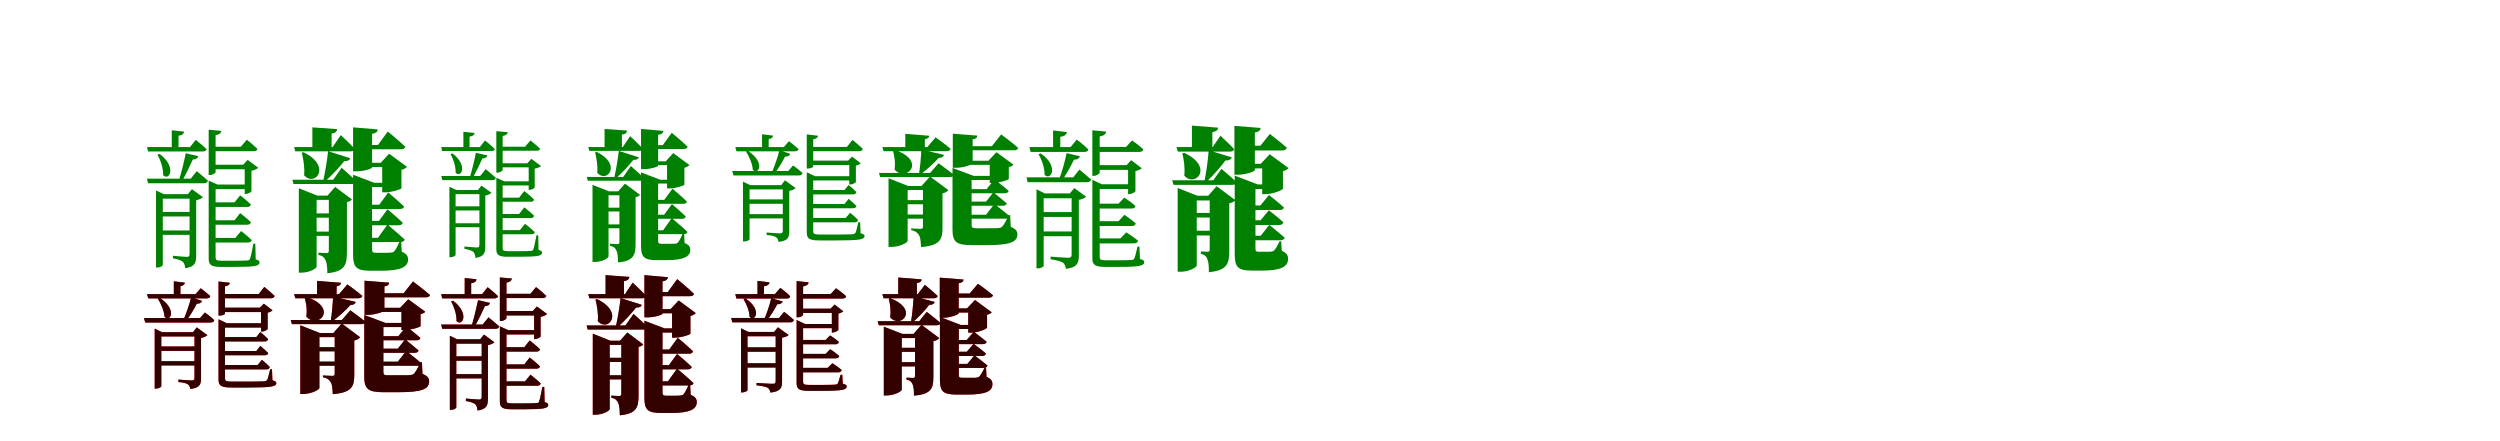 <?xml version="1.0" encoding="UTF-8"?>
<svg width="1700" height="300" xmlns="http://www.w3.org/2000/svg">
<rect width="100%" height="100%" fill="white"/>
<g fill="green" transform="translate(100 100) scale(0.1 -0.1)"><path d="M-0.0 0.0 7.0 -30.0H378.0C393.0 -30.0 402.0 -25.0 405.0 -15.0C376.0 14.0 331.0 49.0 331.0 49.0L292.0 0.0H0.0ZM-1.0 -215.0 7.0 -246.0H387.0C402.0 -246.0 411.0 -240.0 414.0 -229.0C385.0 -202.0 338.0 -164.0 338.0 -164.0L297.0 -215.0H-1.0ZM453.0 -120.0V-151.0H689.0V-120.0H453.0ZM445.0 -255.0V-286.0H686.0V-255.0H445.0ZM664.0 -120.0V-319.0H670.0C686.0 -319.0 709.0 -306.0 710.0 -300.0V-161.0C730.0 -157.0 749.0 -149.0 756.0 -141.0L684.0 -87.0L654.0 -120.0H664.0ZM168.0 114.0V-24.0H214.0V77.0C239.0 80.0 250.0 90.0 252.0 105.0L168.0 114.0ZM88.0 -441.0V-472.0H310.0V-441.0H88.0ZM88.0 -567.0V-597.0H310.0V-567.0H88.0ZM289.0 -320.0V-727.0C289.0 -741.0 284.0 -747.0 271.0 -747.0C254.0 -747.0 176.0 -739.0 176.0 -739.0V-757.0C209.0 -762.0 230.0 -770.0 242.0 -779.0C254.0 -789.0 258.0 -807.0 259.0 -824.0C328.0 -815.0 334.0 -783.0 334.0 -736.0V-362.0C354.0 -357.0 372.0 -349.0 380.0 -341.0L305.0 -286.0L278.0 -320.0H289.0ZM419.0 118.0V-190.0H429.0C446.0 -190.0 466.0 -177.0 466.0 -170.0V81.0C491.0 85.0 502.0 94.0 505.0 110.0L419.0 118.0ZM451.0 2.0V-28.0H724.0C739.0 -28.0 748.0 -24.0 751.0 -13.0C722.0 16.0 678.0 50.0 678.0 50.0L638.0 2.0H451.0ZM446.0 -376.0V-407.0H681.0C694.0 -407.0 704.0 -402.0 706.0 -391.0C679.0 -363.0 633.0 -328.0 633.0 -328.0L595.0 -376.0H446.0ZM446.0 -498.0V-528.0H681.0C694.0 -528.0 704.0 -523.0 706.0 -511.0C679.0 -484.0 633.0 -449.0 633.0 -449.0L595.0 -498.0H446.0ZM446.0 -618.0V-649.0H686.0C699.0 -649.0 709.0 -644.0 712.0 -633.0C685.0 -605.0 639.0 -571.0 639.0 -571.0L600.0 -618.0H446.0ZM419.0 -255.0V-759.0C419.0 -799.0 434.0 -815.0 501.0 -815.0H598.0C737.0 -815.0 765.0 -808.0 765.0 -784.0C765.0 -774.0 759.0 -770.0 739.0 -764.0L736.0 -657.0H723.0C715.0 -702.0 705.0 -750.0 699.0 -762.0C696.0 -768.0 692.0 -770.0 683.0 -771.0C671.0 -772.0 638.0 -773.0 596.0 -773.0H507.0C470.0 -773.0 466.0 -767.0 466.0 -748.0V-255.0H479.0L419.0 -228.0V-229.0V-255.0ZM61.0 -320.0V-819.0H70.0C90.0 -819.0 107.0 -808.0 107.0 -802.0V-351.0H312.0V-320.0H113.0L61.0 -295.0V-320.0ZM85.0 -46.0 71.0 -52.0C91.0 -87.0 112.0 -147.0 109.0 -191.0C151.0 -234.0 205.0 -137.0 85.0 -46.0ZM263.0 -42.0C252.0 -99.0 232.0 -179.0 215.0 -232.0H237.0C264.0 -186.0 292.0 -128.0 311.0 -85.0C333.0 -84.0 346.0 -75.0 348.0 -62.0L263.0 -42.0Z"/></g>
<g fill="green" transform="translate(200 100) scale(0.1 -0.1)"><path d="M0.0 0.0 8.0 -29.0H385.0C400.0 -29.0 410.0 -24.0 413.0 -13.0C379.0 25.0 317.0 81.0 317.0 81.0L262.0 0.0H0.0ZM-12.0 -222.0 -4.0 -251.0H397.0C411.0 -251.0 422.0 -246.0 425.0 -234.0C388.0 -197.0 323.0 -141.0 323.0 -141.0L266.0 -222.0H-12.0ZM449.0 -107.0V-136.0H652.0V-107.0H449.0ZM441.0 -243.0V-272.0H649.0V-243.0H441.0ZM599.0 -107.0V-308.0H622.0C663.0 -308.0 729.0 -287.0 730.0 -280.0V-155.0C749.0 -150.0 761.0 -142.0 768.0 -135.0L646.0 -45.0L589.0 -107.0H599.0ZM124.0 134.0V-21.0H255.0V91.0C284.0 97.0 291.0 107.0 293.0 122.0L124.0 134.0ZM79.0 -451.0V-480.0H302.0V-451.0H79.0ZM79.0 -575.0V-604.0H302.0V-575.0H79.0ZM236.0 -330.0V-704.0C236.0 -715.0 233.0 -721.0 222.0 -721.0C208.0 -721.0 165.0 -718.0 165.0 -718.0V-733.0C194.0 -740.0 206.0 -751.0 214.0 -770.0C223.0 -788.0 225.0 -818.0 226.0 -858.0C344.0 -846.0 359.0 -802.0 359.0 -717.0V-374.0C376.0 -371.0 388.0 -364.0 393.0 -356.0L279.0 -271.0L227.0 -330.0H236.0ZM401.0 134.0V-165.0H423.0C475.0 -165.0 530.0 -147.0 530.0 -139.0V90.0C560.0 95.0 567.0 106.0 569.0 120.0L401.0 134.0ZM453.0 14.0V-15.0H728.0C743.0 -15.0 754.0 -10.0 756.0 2.0C712.0 44.0 637.0 106.0 637.0 106.0L570.0 14.0H453.0ZM491.0 -392.0V-421.0H720.0C735.0 -421.0 745.0 -416.0 748.0 -405.0C709.0 -366.0 640.0 -309.0 640.0 -309.0L579.0 -392.0H491.0ZM489.0 -502.0V-532.0H711.0C725.0 -532.0 736.0 -526.0 739.0 -515.0C700.0 -477.0 635.0 -423.0 635.0 -423.0L577.0 -502.0H489.0ZM487.0 -617.0V-646.0H722.0C738.0 -646.0 749.0 -641.0 752.0 -629.0C709.0 -589.0 635.0 -527.0 635.0 -527.0L570.0 -617.0H487.0ZM401.0 -243.0V-731.0C401.0 -816.0 421.0 -841.0 519.0 -841.0H593.0C728.0 -841.0 775.0 -814.0 775.0 -764.0C775.0 -741.0 765.0 -726.0 732.0 -712.0L728.0 -640.0H718.0C705.0 -672.0 689.0 -701.0 679.0 -711.0C673.0 -716.0 662.0 -718.0 653.0 -718.0C643.0 -719.0 625.0 -719.0 608.0 -719.0H557.0C536.0 -719.0 530.0 -714.0 530.0 -697.0V-243.0H545.0L401.0 -188.0V-190.0V-243.0ZM32.0 -330.0V-854.0H51.0C103.0 -854.0 153.0 -826.0 153.0 -813.0V-359.0H292.0V-330.0H157.0L32.0 -280.0V-330.0ZM63.0 -35.0 52.0 -39.0C63.0 -81.0 73.0 -141.0 68.0 -192.0C141.0 -275.0 261.0 -130.0 63.0 -35.0ZM231.0 -28.0C225.0 -88.0 210.0 -176.0 197.0 -233.0H211.0C259.0 -191.0 310.0 -134.0 342.0 -95.0C365.0 -97.0 378.0 -88.0 382.0 -76.0L231.0 -28.0Z"/></g>
<g fill="green" transform="translate(300 100) scale(0.1 -0.1)"><path d="M0.0 0.0 6.0 -27.0H341.0C354.0 -27.0 362.0 -23.0 365.0 -14.0C339.0 13.0 298.0 45.0 298.0 45.0L263.0 0.0H0.0ZM1.0 -197.0 8.0 -225.0H348.0C361.0 -225.0 369.0 -220.0 372.0 -210.0C346.0 -185.0 303.0 -150.0 303.0 -150.0L265.0 -197.0H1.0ZM407.0 -110.0V-138.0H617.0V-110.0H407.0ZM399.0 -233.0V-261.0H615.0V-233.0H399.0ZM595.0 -110.0V-291.0H600.0C615.0 -291.0 635.0 -280.0 636.0 -274.0V-147.0C655.0 -143.0 672.0 -136.0 679.0 -129.0L613.0 -80.0L586.0 -110.0H595.0ZM151.0 104.0V-22.0H193.0V71.0C216.0 74.0 226.0 83.0 227.0 96.0L151.0 104.0ZM81.0 -403.0V-431.0H278.0V-403.0H81.0ZM81.0 -518.0V-545.0H278.0V-518.0H81.0ZM260.0 -292.0V-665.0C260.0 -677.0 255.0 -683.0 244.0 -683.0C228.0 -683.0 158.0 -676.0 158.0 -676.0V-692.0C188.0 -697.0 207.0 -704.0 218.0 -712.0C228.0 -721.0 232.0 -738.0 233.0 -754.0C295.0 -745.0 300.0 -716.0 300.0 -673.0V-330.0C318.0 -326.0 335.0 -319.0 342.0 -311.0L274.0 -262.0L250.0 -292.0H260.0ZM375.0 108.0V-174.0H384.0C400.0 -174.0 418.0 -162.0 418.0 -155.0V75.0C440.0 79.0 451.0 87.0 453.0 101.0L375.0 108.0ZM405.0 2.0V-25.0H648.0C662.0 -25.0 670.0 -22.0 673.0 -12.0C646.0 15.0 607.0 45.0 607.0 45.0L570.0 2.0H405.0ZM400.0 -344.0V-372.0H610.0C621.0 -372.0 630.0 -367.0 632.0 -357.0C608.0 -332.0 565.0 -299.0 565.0 -299.0L530.0 -344.0H400.0ZM400.0 -455.0V-483.0H609.0C621.0 -483.0 630.0 -478.0 632.0 -467.0C607.0 -442.0 565.0 -410.0 565.0 -410.0L530.0 -455.0H400.0ZM400.0 -565.0V-593.0H613.0C625.0 -593.0 634.0 -589.0 637.0 -579.0C612.0 -553.0 570.0 -522.0 570.0 -522.0L535.0 -565.0H400.0ZM375.0 -233.0V-695.0C375.0 -731.0 389.0 -746.0 449.0 -746.0H536.0C660.0 -746.0 686.0 -739.0 686.0 -718.0C686.0 -708.0 680.0 -705.0 662.0 -699.0L660.0 -600.0H648.0C640.0 -642.0 631.0 -686.0 626.0 -698.0C623.0 -703.0 620.0 -705.0 612.0 -706.0C601.0 -707.0 571.0 -708.0 534.0 -708.0H455.0C421.0 -708.0 418.0 -702.0 418.0 -685.0V-233.0H430.0L375.0 -209.0V-210.0V-233.0ZM56.0 -292.0V-749.0H64.0C82.0 -749.0 98.0 -739.0 98.0 -733.0V-320.0H280.0V-292.0H103.0L56.0 -270.0V-292.0ZM77.0 -43.0 64.0 -48.0C82.0 -80.0 101.0 -135.0 98.0 -174.0C136.0 -214.0 185.0 -126.0 77.0 -43.0ZM236.0 -39.0C226.0 -91.0 208.0 -164.0 193.0 -213.0H213.0C237.0 -170.0 263.0 -117.0 280.0 -78.0C300.0 -77.0 312.0 -69.0 314.0 -57.0L236.0 -39.0Z"/></g>
<g fill="green" transform="translate(400 100) scale(0.1 -0.1)"><path d="M0.0 0.0 7.0 -26.0H346.0C360.0 -26.0 369.0 -22.0 372.0 -12.0C341.0 23.0 285.0 74.0 285.0 74.0L235.0 0.0H0.0ZM-10.0 -203.0 -3.0 -229.0H357.0C369.0 -229.0 379.0 -225.0 382.0 -214.0C349.0 -180.0 290.0 -129.0 290.0 -129.0L238.0 -203.0H-10.0ZM402.0 -97.0V-123.0H583.0V-97.0H402.0ZM394.0 -222.0V-248.0H580.0V-222.0H394.0ZM536.0 -97.0V-281.0H556.0C593.0 -281.0 653.0 -262.0 654.0 -256.0V-141.0C671.0 -136.0 682.0 -129.0 689.0 -123.0L578.0 -41.0L527.0 -97.0H536.0ZM111.0 123.0V-19.0H229.0V84.0C256.0 89.0 262.0 98.0 264.0 112.0L111.0 123.0ZM70.0 -412.0V-438.0H272.0V-412.0H70.0ZM70.0 -526.0V-552.0H272.0V-526.0H70.0ZM212.0 -301.0V-645.0C212.0 -655.0 209.0 -660.0 199.0 -660.0C187.0 -660.0 148.0 -657.0 148.0 -657.0V-671.0C174.0 -677.0 185.0 -687.0 192.0 -705.0C200.0 -721.0 202.0 -748.0 203.0 -785.0C309.0 -774.0 322.0 -734.0 322.0 -657.0V-341.0C337.0 -338.0 348.0 -332.0 352.0 -325.0L250.0 -249.0L204.0 -301.0H212.0ZM359.0 123.0V-150.0H379.0C426.0 -150.0 475.0 -134.0 475.0 -127.0V83.0C502.0 87.0 509.0 97.0 511.0 110.0L359.0 123.0ZM405.0 13.0V-13.0H650.0C664.0 -13.0 674.0 -8.0 676.0 2.0C636.0 41.0 568.0 97.0 568.0 97.0L507.0 13.0H405.0ZM443.0 -359.0V-386.0H646.0C660.0 -386.0 669.0 -381.0 671.0 -371.0C636.0 -336.0 573.0 -283.0 573.0 -283.0L517.0 -359.0H443.0ZM441.0 -460.0V-488.0H638.0C651.0 -488.0 661.0 -482.0 663.0 -472.0C628.0 -437.0 569.0 -388.0 569.0 -388.0L516.0 -460.0H441.0ZM439.0 -566.0V-592.0H648.0C662.0 -592.0 672.0 -588.0 675.0 -577.0C636.0 -540.0 568.0 -483.0 568.0 -483.0L509.0 -566.0H439.0ZM359.0 -222.0V-669.0C359.0 -746.0 377.0 -769.0 465.0 -769.0H531.0C652.0 -769.0 694.0 -744.0 694.0 -699.0C694.0 -678.0 685.0 -665.0 655.0 -652.0L652.0 -587.0H643.0C631.0 -616.0 617.0 -642.0 608.0 -651.0C602.0 -656.0 593.0 -658.0 585.0 -657.0C576.0 -658.0 560.0 -658.0 544.0 -658.0H500.0C481.0 -658.0 475.0 -654.0 475.0 -638.0V-222.0H489.0L359.0 -172.0V-174.0V-222.0ZM29.0 -301.0V-781.0H46.0C93.0 -781.0 138.0 -756.0 138.0 -744.0V-328.0H262.0V-301.0H141.0L29.0 -257.0V-301.0ZM56.0 -32.0 47.0 -36.0C56.0 -74.0 66.0 -129.0 61.0 -175.0C127.0 -250.0 234.0 -119.0 56.0 -32.0ZM208.0 -26.0C202.0 -81.0 188.0 -161.0 176.0 -213.0H188.0C232.0 -175.0 278.0 -123.0 307.0 -87.0C328.0 -89.0 340.0 -81.0 344.0 -70.0L208.0 -26.0Z"/></g>
<g fill="green" transform="translate(500 100) scale(0.1 -0.1)"><path d="M0.0 0.0 8.0 -29.0H405.0C419.0 -29.0 428.0 -24.0 430.0 -13.0C404.0 10.0 365.0 40.0 365.0 40.0L330.0 0.0H0.0ZM-21.0 -163.0 -12.0 -193.0H433.0C446.0 -193.0 455.0 -188.0 457.0 -177.0C433.0 -153.0 393.0 -125.0 393.0 -125.0L360.0 -163.0H-21.0ZM509.0 -92.0V-122.0H799.0V-92.0H509.0ZM509.0 -198.0V-227.0H799.0V-198.0H509.0ZM775.0 -92.0V-255.0H781.0C796.0 -255.0 819.0 -243.0 820.0 -237.0V-126.0C834.0 -124.0 848.0 -116.0 853.0 -110.0L794.0 -65.0L767.0 -92.0H775.0ZM182.0 87.0V-13.0H227.0V54.0C246.0 58.0 256.0 65.0 257.0 78.0L182.0 87.0ZM75.0 -356.0V-386.0H346.0V-356.0H75.0ZM75.0 -456.0V-485.0H346.0V-456.0H75.0ZM323.0 -259.0V-569.0C323.0 -582.0 318.0 -587.0 303.0 -587.0C286.0 -587.0 213.0 -581.0 213.0 -581.0V-598.0C246.0 -600.0 266.0 -606.0 277.0 -613.0C288.0 -620.0 292.0 -633.0 294.0 -645.0C359.0 -638.0 367.0 -613.0 367.0 -573.0V-298.0C385.0 -295.0 404.0 -286.0 410.0 -279.0L338.0 -226.0L312.0 -259.0H323.0ZM486.0 86.0V-146.0H496.0C510.0 -146.0 530.0 -138.0 530.0 -133.0V53.0C551.0 56.0 561.0 64.0 563.0 77.0L486.0 86.0ZM508.0 1.0V-28.0H842.0C856.0 -28.0 865.0 -23.0 867.0 -12.0C840.0 14.0 797.0 49.0 797.0 49.0L759.0 1.0H508.0ZM510.0 -292.0V-322.0H799.0C812.0 -322.0 821.0 -317.0 823.0 -306.0C802.0 -283.0 770.0 -258.0 770.0 -258.0L743.0 -292.0H510.0ZM510.0 -387.0V-416.0H800.0C813.0 -416.0 822.0 -411.0 824.0 -401.0C803.0 -379.0 770.0 -352.0 770.0 -352.0L743.0 -387.0H510.0ZM510.0 -482.0V-512.0H811.0C825.0 -512.0 832.0 -507.0 835.0 -496.0C814.0 -473.0 781.0 -447.0 781.0 -447.0L751.0 -482.0H510.0ZM486.0 -198.0V-579.0C486.0 -621.0 500.0 -635.0 573.0 -635.0H690.0C849.0 -635.0 879.0 -628.0 879.0 -605.0C879.0 -596.0 871.0 -591.0 852.0 -586.0L849.0 -511.0H837.0C829.0 -544.0 822.0 -576.0 816.0 -585.0C811.0 -590.0 806.0 -592.0 797.0 -593.0C781.0 -594.0 741.0 -595.0 690.0 -595.0H578.0C534.0 -595.0 530.0 -589.0 530.0 -571.0V-198.0H542.0L486.0 -171.0V-173.0V-198.0ZM52.0 -259.0V-642.0H60.0C80.0 -642.0 97.0 -632.0 97.0 -627.0V-288.0H349.0V-259.0H102.0L52.0 -235.0V-259.0ZM86.0 -26.0 73.0 -31.0C94.0 -63.0 117.0 -115.0 119.0 -155.0C160.0 -193.0 206.0 -104.0 86.0 -26.0ZM300.0 -22.0C288.0 -71.0 265.0 -136.0 246.0 -179.0H268.0C296.0 -142.0 321.0 -99.0 338.0 -65.0C358.0 -66.0 370.0 -58.0 374.0 -46.0L300.0 -22.0Z"/></g>
<g fill="green" transform="translate(600 100) scale(0.1 -0.1)"><path d="M0.0 0.0 8.0 -28.0H437.0C452.0 -28.0 461.0 -23.0 464.0 -12.0C426.0 21.0 362.0 66.0 362.0 66.0L306.0 0.0H0.0ZM-23.0 -176.0 -15.0 -204.0H459.0C472.0 -204.0 483.0 -199.0 485.0 -188.0C445.0 -155.0 382.0 -110.0 382.0 -110.0L325.0 -176.0H-23.0ZM538.0 -93.0V-121.0H789.0V-93.0H538.0ZM538.0 -196.0V-224.0H789.0V-196.0H538.0ZM730.0 -93.0V-244.0H753.0C793.0 -244.0 859.0 -224.0 860.0 -217.0V-136.0C877.0 -132.0 887.0 -126.0 892.0 -120.0L776.0 -35.0L721.0 -93.0H730.0ZM156.0 90.0V-17.0H289.0V53.0C311.0 57.0 317.0 65.0 319.0 77.0L156.0 90.0ZM119.0 -361.0V-389.0H332.0V-361.0H119.0ZM119.0 -459.0V-487.0H332.0V-459.0H119.0ZM276.0 -265.0V-540.0C276.0 -550.0 273.0 -556.0 262.0 -556.0C244.0 -556.0 196.0 -553.0 196.0 -553.0V-565.0C230.0 -572.0 241.0 -585.0 250.0 -601.0C260.0 -618.0 261.0 -644.0 263.0 -680.0C391.0 -670.0 409.0 -629.0 409.0 -551.0V-315.0C430.0 -311.0 443.0 -301.0 449.0 -293.0L324.0 -200.0L266.0 -265.0H276.0ZM479.0 91.0V-141.0H500.0C552.0 -141.0 614.0 -119.0 614.0 -110.0V53.0C639.0 55.0 645.0 66.0 646.0 78.0L479.0 91.0ZM537.0 6.0V-22.0H896.0C911.0 -22.0 921.0 -17.0 924.0 -6.0C880.0 33.0 808.0 86.0 808.0 86.0L745.0 6.0H537.0ZM539.0 -286.0V-314.0H833.0C846.0 -314.0 856.0 -309.0 859.0 -298.0C822.0 -265.0 762.0 -220.0 762.0 -220.0L709.0 -286.0H539.0ZM539.0 -371.0V-399.0H820.0C834.0 -399.0 844.0 -394.0 846.0 -383.0C811.0 -352.0 755.0 -308.0 755.0 -308.0L705.0 -371.0H539.0ZM539.0 -460.0V-487.0H839.0C853.0 -487.0 864.0 -482.0 867.0 -471.0C827.0 -437.0 762.0 -387.0 762.0 -387.0L705.0 -460.0H539.0ZM477.0 -196.0V-560.0C477.0 -645.0 502.0 -667.0 610.0 -667.0H706.0C869.0 -667.0 918.0 -646.0 918.0 -594.0C918.0 -571.0 908.0 -557.0 873.0 -542.0L869.0 -463.0H859.0C843.0 -500.0 826.0 -530.0 815.0 -541.0C809.0 -548.0 797.0 -550.0 786.0 -551.0C772.0 -552.0 746.0 -552.0 721.0 -552.0H640.0C613.0 -552.0 607.0 -547.0 607.0 -531.0V-196.0H621.0L477.0 -142.0V-143.0V-196.0ZM42.0 -265.0V-679.0H61.0C117.0 -679.0 172.0 -651.0 172.0 -637.0V-292.0H328.0V-265.0H176.0L42.0 -212.0V-265.0ZM80.0 -18.0 71.0 -22.0C82.0 -57.0 90.0 -107.0 83.0 -153.0C165.0 -244.0 306.0 -91.0 80.0 -18.0ZM265.0 -17.0C263.0 -66.0 257.0 -137.0 249.0 -184.0H262.0C306.0 -151.0 354.0 -107.0 383.0 -74.0C405.0 -74.0 417.0 -65.0 419.0 -53.0L265.0 -17.0Z"/></g>
<g fill="green" transform="translate(700 100) scale(0.1 -0.1)"><path d="M0.0 0.0 8.0 -33.0H374.0C389.0 -33.0 399.0 -28.0 401.0 -17.0C371.0 15.0 322.0 51.0 322.0 51.0L280.0 0.0H0.0ZM-20.0 -206.0 -12.0 -239.0H390.0C406.0 -239.0 416.0 -233.0 420.0 -221.0C389.0 -193.0 340.0 -153.0 340.0 -153.0L298.0 -206.0H-20.0ZM459.0 -123.0V-155.0H696.0V-123.0H459.0ZM455.0 -253.0V-285.0H694.0V-253.0H455.0ZM671.0 -123.0V-320.0H677.0C694.0 -320.0 720.0 -306.0 721.0 -300.0V-163.0C739.0 -160.0 758.0 -151.0 764.0 -144.0L692.0 -89.0L661.0 -123.0H671.0ZM161.0 113.0V-18.0H210.0V70.0C239.0 73.0 252.0 85.0 255.0 102.0L161.0 113.0ZM71.0 -442.0V-475.0H315.0V-442.0H71.0ZM71.0 -574.0V-606.0H315.0V-574.0H71.0ZM287.0 -315.0V-731.0C287.0 -746.0 282.0 -753.0 264.0 -753.0C243.0 -753.0 144.0 -745.0 144.0 -745.0V-763.0C185.0 -769.0 212.0 -777.0 227.0 -785.0C241.0 -795.0 245.0 -812.0 248.0 -828.0C328.0 -819.0 336.0 -785.0 336.0 -738.0V-359.0C358.0 -355.0 378.0 -346.0 386.0 -338.0L305.0 -279.0L275.0 -315.0H287.0ZM428.0 114.0V-196.0H438.0C456.0 -196.0 478.0 -181.0 478.0 -173.0V72.0C506.0 77.0 519.0 87.0 522.0 105.0L428.0 114.0ZM457.0 1.0V-33.0H747.0C762.0 -33.0 773.0 -28.0 775.0 -16.0C744.0 14.0 698.0 45.0 698.0 45.0L657.0 1.0H457.0ZM456.0 -385.0V-418.0H695.0C709.0 -418.0 718.0 -413.0 721.0 -401.0C692.0 -373.0 645.0 -344.0 645.0 -344.0L606.0 -385.0H456.0ZM456.0 -504.0V-537.0H696.0C712.0 -537.0 721.0 -531.0 723.0 -519.0C693.0 -492.0 646.0 -461.0 646.0 -461.0L606.0 -504.0H456.0ZM456.0 -621.0V-655.0H711.0C724.0 -655.0 736.0 -650.0 739.0 -637.0C708.0 -611.0 659.0 -580.0 659.0 -580.0L619.0 -621.0H456.0ZM428.0 -253.0V-757.0C428.0 -798.0 444.0 -815.0 513.0 -815.0H609.0C751.0 -815.0 781.0 -807.0 781.0 -782.0C781.0 -771.0 773.0 -767.0 752.0 -761.0L748.0 -677.0H735.0C727.0 -712.0 718.0 -751.0 712.0 -760.0C708.0 -765.0 704.0 -767.0 695.0 -768.0C682.0 -769.0 650.0 -770.0 608.0 -770.0H520.0C481.0 -770.0 478.0 -763.0 478.0 -745.0V-253.0H492.0L428.0 -223.0V-225.0V-253.0ZM48.0 -315.0V-825.0H57.0C78.0 -825.0 97.0 -814.0 97.0 -808.0V-348.0H315.0V-315.0H104.0L48.0 -287.0V-315.0ZM77.0 -43.0 62.0 -48.0C83.0 -84.0 105.0 -143.0 103.0 -189.0C146.0 -233.0 204.0 -131.0 77.0 -43.0ZM253.0 -41.0C242.0 -95.0 221.0 -171.0 202.0 -220.0H228.0C254.0 -179.0 284.0 -126.0 303.0 -86.0C327.0 -86.0 340.0 -76.0 344.0 -63.0L253.0 -41.0Z"/></g>
<g fill="green" transform="translate(800 100) scale(0.1 -0.1)"><path d="M0.0 0.0 9.0 -31.0H363.0C379.0 -31.0 390.0 -26.0 392.0 -14.0C358.0 23.0 299.0 77.0 299.0 77.0L246.0 0.0H0.0ZM-29.0 -226.0 -20.0 -257.0H379.0C394.0 -257.0 405.0 -252.0 409.0 -239.0C370.0 -202.0 306.0 -148.0 306.0 -148.0L250.0 -226.0H-29.0ZM451.0 -114.0V-145.0H662.0V-114.0H451.0ZM447.0 -254.0V-285.0H661.0V-254.0H447.0ZM583.0 -114.0V-320.0H608.0C655.0 -320.0 723.0 -292.0 724.0 -283.0V-164.0C743.0 -159.0 756.0 -151.0 762.0 -143.0L634.0 -49.0L573.0 -114.0H583.0ZM105.0 146.0V-17.0H244.0V101.0C274.0 107.0 282.0 117.0 283.0 132.0L105.0 146.0ZM52.0 -448.0V-479.0H301.0V-448.0H52.0ZM52.0 -569.0V-601.0H301.0V-569.0H52.0ZM226.0 -331.0V-695.0C226.0 -706.0 224.0 -712.0 212.0 -712.0C199.0 -712.0 166.0 -710.0 166.0 -710.0V-726.0C193.0 -732.0 204.0 -745.0 210.0 -762.0C218.0 -781.0 221.0 -811.0 220.0 -851.0C344.0 -839.0 359.0 -794.0 359.0 -707.0V-382.0C380.0 -378.0 394.0 -370.0 400.0 -361.0L273.0 -266.0L216.0 -331.0H226.0ZM394.0 144.0V-188.0H417.0C472.0 -188.0 533.0 -166.0 533.0 -157.0V99.0C563.0 104.0 570.0 115.0 573.0 130.0L394.0 144.0ZM453.0 9.0V-23.0H720.0C736.0 -23.0 747.0 -17.0 750.0 -4.0C707.0 34.0 635.0 89.0 635.0 89.0L571.0 9.0H453.0ZM456.0 -397.0V-428.0H701.0C718.0 -428.0 728.0 -422.0 731.0 -411.0C692.0 -375.0 629.0 -326.0 629.0 -326.0L571.0 -397.0H456.0ZM455.0 -498.0V-530.0H698.0C713.0 -530.0 724.0 -524.0 727.0 -512.0C689.0 -476.0 628.0 -430.0 628.0 -430.0L572.0 -498.0H455.0ZM463.0 -603.0V-634.0H705.0C721.0 -634.0 733.0 -629.0 736.0 -616.0C695.0 -580.0 631.0 -529.0 631.0 -529.0L573.0 -603.0H463.0ZM396.0 -254.0V-724.0C396.0 -813.0 413.0 -840.0 514.0 -840.0H582.0C711.0 -840.0 759.0 -813.0 759.0 -760.0C759.0 -736.0 750.0 -721.0 716.0 -705.0L712.0 -641.0H701.0C688.0 -670.0 672.0 -696.0 662.0 -705.0C655.0 -710.0 644.0 -711.0 636.0 -712.0C627.0 -712.0 613.0 -712.0 599.0 -712.0H560.0C541.0 -712.0 537.0 -706.0 537.0 -691.0V-254.0H552.0L396.0 -194.0V-197.0V-254.0ZM8.0 -331.0V-848.0H28.0C84.0 -848.0 138.0 -818.0 138.0 -805.0V-363.0H302.0V-331.0H142.0L8.0 -278.0V-331.0ZM52.0 -39.0 40.0 -43.0C50.0 -83.0 59.0 -143.0 53.0 -194.0C127.0 -280.0 259.0 -135.0 52.0 -39.0ZM219.0 -22.0C215.0 -85.0 202.0 -175.0 190.0 -235.0H205.0C253.0 -191.0 303.0 -132.0 333.0 -91.0C358.0 -93.0 372.0 -83.0 376.0 -70.0L219.0 -22.0Z"/></g>
<g fill="red" transform="translate(100 200) scale(0.1 -0.1)"><path d="M0.0 0.0 8.0 -29.0H405.0C419.0 -29.0 428.0 -24.0 430.0 -13.0C404.0 10.0 365.0 40.0 365.0 40.0L329.0 0.0H0.0ZM-21.0 -163.0 -13.0 -193.0H433.0C446.0 -193.0 455.0 -188.0 457.0 -177.0C433.0 -153.0 393.0 -125.0 393.0 -125.0L360.0 -163.0H-21.0ZM509.0 -92.0V-122.0H799.0V-92.0H509.0ZM509.0 -198.0V-227.0H799.0V-198.0H509.0ZM775.0 -92.0V-255.0H781.0C796.0 -255.0 819.0 -243.0 820.0 -237.0V-126.0C834.0 -124.0 848.0 -116.0 853.0 -110.0L794.0 -65.0L767.0 -92.0H775.0ZM182.0 87.0V-13.0H227.0V54.0C246.0 58.0 256.0 65.0 257.0 78.0L182.0 87.0ZM75.0 -356.0V-386.0H346.0V-356.0H75.0ZM75.0 -456.0V-485.0H346.0V-456.0H75.0ZM322.0 -259.0V-569.0C322.0 -582.0 318.0 -587.0 303.0 -587.0C286.0 -587.0 213.0 -581.0 213.0 -581.0V-598.0C245.0 -600.0 265.0 -606.0 277.0 -613.0C288.0 -620.0 292.0 -633.0 294.0 -645.0C359.0 -638.0 367.0 -613.0 367.0 -573.0V-298.0C386.0 -295.0 404.0 -286.0 410.0 -279.0L338.0 -226.0L312.0 -259.0H322.0ZM486.0 86.0V-146.0H496.0C511.0 -146.0 530.0 -138.0 530.0 -133.0V53.0C552.0 56.0 561.0 64.0 563.0 77.0L486.0 86.0ZM508.0 1.0V-28.0H842.0C856.0 -28.0 865.0 -23.0 868.0 -12.0C840.0 14.0 797.0 49.0 797.0 49.0L760.0 1.0H508.0ZM510.0 -292.0V-322.0H799.0C812.0 -322.0 821.0 -317.0 823.0 -306.0C802.0 -284.0 770.0 -258.0 770.0 -258.0L743.0 -292.0H510.0ZM510.0 -387.0V-416.0H800.0C813.0 -416.0 822.0 -411.0 824.0 -401.0C803.0 -379.0 770.0 -352.0 770.0 -352.0L743.0 -387.0H510.0ZM510.0 -482.0V-512.0H811.0C825.0 -512.0 832.0 -507.0 835.0 -496.0C814.0 -473.0 781.0 -447.0 781.0 -447.0L752.0 -482.0H510.0ZM486.0 -198.0V-579.0C486.0 -621.0 500.0 -635.0 573.0 -635.0H690.0C850.0 -635.0 879.0 -628.0 879.0 -605.0C879.0 -596.0 872.0 -591.0 853.0 -586.0L850.0 -511.0H837.0C830.0 -544.0 822.0 -576.0 816.0 -585.0C811.0 -590.0 807.0 -592.0 797.0 -593.0C782.0 -594.0 741.0 -595.0 690.0 -595.0H578.0C535.0 -595.0 530.0 -589.0 530.0 -571.0V-198.0H542.0L486.0 -171.0V-173.0V-198.0ZM52.0 -259.0V-643.0H60.0C79.0 -643.0 97.0 -632.0 97.0 -627.0V-288.0H349.0V-259.0H102.0L52.0 -234.0V-259.0ZM86.0 -25.0 73.0 -31.0C94.0 -63.0 117.0 -115.0 119.0 -155.0C160.0 -193.0 206.0 -104.0 86.0 -25.0ZM300.0 -22.0C288.0 -71.0 265.0 -136.0 246.0 -179.0H268.0C296.0 -142.0 321.0 -99.0 338.0 -65.0C358.0 -66.0 370.0 -58.0 374.0 -46.0L300.0 -22.0Z"/></g>
<g fill="black" opacity=".8" transform="translate(100 200) scale(0.1 -0.1)"><path d="M0.0 0.0 8.0 -29.0H405.0C419.0 -29.0 428.0 -24.0 430.0 -13.0C404.0 10.0 365.0 40.0 365.0 40.0L330.0 0.0H0.0ZM-21.0 -163.0 -12.0 -193.0H433.0C446.0 -193.0 455.0 -188.0 457.0 -177.0C433.0 -153.0 393.0 -125.0 393.0 -125.0L360.0 -163.0H-21.0ZM509.0 -92.0V-122.0H799.0V-92.0H509.0ZM509.0 -198.0V-227.0H799.0V-198.0H509.0ZM775.0 -92.0V-255.0H781.0C796.0 -255.0 819.0 -243.0 820.0 -237.0V-126.0C834.0 -124.0 848.0 -116.0 853.0 -110.0L794.0 -65.0L767.0 -92.0H775.0ZM182.0 87.0V-13.0H227.0V54.0C246.0 58.0 256.0 65.0 257.0 78.0L182.0 87.0ZM75.0 -356.0V-386.0H346.0V-356.0H75.0ZM75.0 -456.0V-485.0H346.0V-456.0H75.0ZM323.0 -259.0V-569.0C323.0 -582.0 318.0 -587.0 303.0 -587.0C286.0 -587.0 213.0 -581.0 213.0 -581.0V-598.0C246.0 -600.0 266.0 -606.0 277.0 -613.0C288.0 -620.0 292.0 -633.0 294.0 -645.0C359.0 -638.0 367.0 -613.0 367.0 -573.0V-298.0C385.0 -295.0 404.0 -286.0 410.0 -279.0L338.0 -226.0L312.0 -259.0H323.0ZM486.0 86.0V-146.0H496.0C510.0 -146.0 530.0 -138.0 530.0 -133.0V53.0C551.0 56.0 561.0 64.0 563.0 77.0L486.0 86.0ZM508.0 1.0V-28.0H842.0C856.0 -28.0 865.0 -23.0 867.0 -12.0C840.0 14.0 797.0 49.0 797.0 49.0L759.0 1.0H508.0ZM510.0 -292.0V-322.0H799.0C812.0 -322.0 821.0 -317.0 823.0 -306.0C802.0 -283.0 770.0 -258.0 770.0 -258.0L743.0 -292.0H510.0ZM510.0 -387.0V-416.0H800.0C813.0 -416.0 822.0 -411.0 824.0 -401.0C803.0 -379.0 770.0 -352.0 770.0 -352.0L743.0 -387.0H510.0ZM510.0 -482.0V-512.0H811.0C825.0 -512.0 832.0 -507.0 835.0 -496.0C814.0 -473.0 781.0 -447.0 781.0 -447.0L751.0 -482.0H510.0ZM486.0 -198.0V-579.0C486.0 -621.0 500.0 -635.0 573.0 -635.0H690.0C849.0 -635.0 879.0 -628.0 879.0 -605.0C879.0 -596.0 871.0 -591.0 852.0 -586.0L849.0 -511.0H837.0C829.0 -544.0 822.0 -576.0 816.0 -585.0C811.0 -590.0 806.0 -592.0 797.0 -593.0C781.0 -594.0 741.0 -595.0 690.0 -595.0H578.0C534.0 -595.0 530.0 -589.0 530.0 -571.0V-198.0H542.0L486.0 -171.0V-173.0V-198.0ZM52.0 -259.0V-642.0H60.0C80.0 -642.0 97.0 -632.0 97.0 -627.0V-288.0H349.0V-259.0H102.0L52.0 -235.0V-259.0ZM86.0 -26.0 73.0 -31.0C94.0 -63.0 117.0 -115.0 119.0 -155.0C160.0 -193.0 206.0 -104.0 86.0 -26.0ZM300.0 -22.0C288.0 -71.0 265.0 -136.0 246.0 -179.0H268.0C296.0 -142.0 321.0 -99.0 338.0 -65.0C358.0 -66.0 370.0 -58.0 374.0 -46.0L300.0 -22.0Z"/></g>
<g fill="red" transform="translate(200 200) scale(0.1 -0.1)"><path d="M0.0 0.0 8.0 -28.0H437.0C451.0 -28.0 461.0 -23.0 464.0 -12.0C425.0 21.0 362.0 66.0 362.0 66.0L306.0 0.0H0.0ZM-23.0 -176.0 -15.0 -204.0H458.0C472.0 -204.0 483.0 -199.0 485.0 -188.0C445.0 -155.0 382.0 -110.0 382.0 -110.0L325.0 -176.0H-23.0ZM538.0 -93.0V-121.0H789.0V-93.0H538.0ZM538.0 -196.0V-224.0H789.0V-196.0H538.0ZM730.0 -93.0V-245.0H753.0C793.0 -245.0 859.0 -224.0 860.0 -217.0V-136.0C877.0 -133.0 887.0 -126.0 892.0 -120.0L776.0 -35.0L721.0 -93.0H730.0ZM156.0 90.0V-17.0H289.0V53.0C311.0 57.0 317.0 65.0 319.0 77.0L156.0 90.0ZM119.0 -361.0V-389.0H332.0V-361.0H119.0ZM119.0 -459.0V-487.0H332.0V-459.0H119.0ZM276.0 -265.0V-540.0C276.0 -550.0 273.0 -556.0 261.0 -556.0C244.0 -556.0 196.0 -553.0 196.0 -553.0V-565.0C230.0 -572.0 241.0 -585.0 250.0 -601.0C260.0 -618.0 261.0 -644.0 263.0 -680.0C391.0 -670.0 409.0 -628.0 409.0 -551.0V-315.0C430.0 -311.0 443.0 -301.0 449.0 -294.0L324.0 -200.0L266.0 -265.0H276.0ZM479.0 91.0V-141.0H500.0C552.0 -141.0 614.0 -119.0 614.0 -110.0V53.0C639.0 56.0 645.0 66.0 646.0 78.0L479.0 91.0ZM537.0 6.0V-22.0H896.0C910.0 -22.0 921.0 -17.0 924.0 -6.0C880.0 32.0 808.0 86.0 808.0 86.0L745.0 6.0H537.0ZM539.0 -286.0V-314.0H833.0C846.0 -314.0 856.0 -309.0 859.0 -298.0C822.0 -265.0 762.0 -220.0 762.0 -220.0L709.0 -286.0H539.0ZM539.0 -371.0V-399.0H820.0C834.0 -399.0 844.0 -394.0 846.0 -383.0C811.0 -352.0 755.0 -308.0 755.0 -308.0L705.0 -371.0H539.0ZM539.0 -459.0V-487.0H839.0C853.0 -487.0 863.0 -482.0 866.0 -471.0C827.0 -436.0 762.0 -387.0 762.0 -387.0L705.0 -459.0H539.0ZM477.0 -196.0V-560.0C477.0 -645.0 502.0 -667.0 610.0 -667.0H706.0C869.0 -667.0 918.0 -646.0 918.0 -594.0C918.0 -571.0 908.0 -557.0 873.0 -542.0L869.0 -463.0H859.0C843.0 -500.0 826.0 -530.0 815.0 -541.0C808.0 -548.0 797.0 -550.0 785.0 -551.0C772.0 -552.0 746.0 -552.0 721.0 -552.0H640.0C613.0 -552.0 607.0 -547.0 607.0 -531.0V-196.0H621.0L477.0 -142.0V-144.0V-196.0ZM42.0 -265.0V-679.0H61.0C116.0 -679.0 172.0 -650.0 172.0 -637.0V-293.0H328.0V-265.0H176.0L42.0 -212.0V-265.0ZM80.0 -18.0 70.0 -22.0C82.0 -57.0 90.0 -107.0 83.0 -153.0C164.0 -244.0 305.0 -91.0 80.0 -18.0ZM265.0 -17.0C263.0 -66.0 257.0 -137.0 249.0 -184.0H262.0C306.0 -151.0 353.0 -107.0 383.0 -74.0C405.0 -74.0 416.0 -65.0 419.0 -53.0L265.0 -17.0Z"/></g>
<g fill="black" opacity=".8" transform="translate(200 200) scale(0.1 -0.1)"><path d="M0.0 0.0 8.0 -28.0H437.0C452.0 -28.0 461.0 -23.0 464.0 -12.0C426.0 21.0 362.0 66.0 362.0 66.0L306.0 0.0H0.0ZM-23.0 -176.0 -15.0 -204.0H459.0C472.0 -204.0 483.0 -199.0 485.0 -188.0C445.0 -155.0 382.0 -110.0 382.0 -110.0L325.0 -176.0H-23.0ZM538.0 -93.0V-121.0H789.0V-93.0H538.0ZM538.0 -196.0V-224.0H789.0V-196.0H538.0ZM730.0 -93.0V-244.0H753.0C793.0 -244.0 859.0 -224.0 860.0 -217.0V-136.0C877.0 -132.0 887.0 -126.0 892.0 -120.0L776.0 -35.0L721.0 -93.0H730.0ZM156.0 90.0V-17.0H289.0V53.0C311.0 57.0 317.0 65.0 319.0 77.0L156.0 90.0ZM119.0 -361.0V-389.0H332.0V-361.0H119.0ZM119.0 -459.0V-487.0H332.0V-459.0H119.0ZM276.0 -265.0V-540.0C276.0 -550.0 273.0 -556.0 262.0 -556.0C244.0 -556.0 196.0 -553.0 196.0 -553.0V-565.0C230.0 -572.0 241.0 -585.0 250.0 -601.0C260.0 -618.0 261.0 -644.0 263.0 -680.0C391.0 -670.0 409.0 -629.0 409.0 -551.0V-315.0C430.0 -311.0 443.0 -301.0 449.0 -293.0L324.0 -200.0L266.0 -265.0H276.0ZM479.0 91.0V-141.0H500.0C552.0 -141.0 614.0 -119.0 614.0 -110.0V53.0C639.0 55.0 645.0 66.0 646.0 78.0L479.0 91.0ZM537.0 6.0V-22.0H896.0C911.0 -22.0 921.0 -17.0 924.0 -6.0C880.0 33.0 808.0 86.0 808.0 86.0L745.0 6.0H537.0ZM539.0 -286.0V-314.0H833.0C846.0 -314.0 856.0 -309.0 859.0 -298.0C822.0 -265.0 762.0 -220.0 762.0 -220.0L709.0 -286.0H539.0ZM539.0 -371.0V-399.0H820.0C834.0 -399.0 844.0 -394.0 846.0 -383.0C811.0 -352.0 755.0 -308.0 755.0 -308.0L705.0 -371.0H539.0ZM539.0 -460.0V-487.0H839.0C853.0 -487.0 864.0 -482.0 867.0 -471.0C827.0 -437.0 762.0 -387.0 762.0 -387.0L705.0 -460.0H539.0ZM477.0 -196.0V-560.0C477.0 -645.0 502.0 -667.0 610.0 -667.0H706.0C869.0 -667.0 918.0 -646.0 918.0 -594.0C918.0 -571.0 908.0 -557.0 873.0 -542.0L869.0 -463.0H859.0C843.0 -500.0 826.0 -530.0 815.0 -541.0C809.0 -548.0 797.0 -550.0 786.0 -551.0C772.0 -552.0 746.0 -552.0 721.0 -552.0H640.0C613.0 -552.0 607.0 -547.0 607.0 -531.0V-196.0H621.0L477.0 -142.0V-143.0V-196.0ZM42.0 -265.0V-679.0H61.0C117.0 -679.0 172.0 -651.0 172.0 -637.0V-292.0H328.0V-265.0H176.0L42.0 -212.0V-265.0ZM80.0 -18.0 71.0 -22.0C82.0 -57.0 90.0 -107.0 83.0 -153.0C165.0 -244.0 306.0 -91.0 80.0 -18.0ZM265.0 -17.0C263.0 -66.0 257.0 -137.0 249.0 -184.0H262.0C306.0 -151.0 354.0 -107.0 383.0 -74.0C405.0 -74.0 417.0 -65.0 419.0 -53.0L265.0 -17.0Z"/></g>
<g fill="red" transform="translate(300 200) scale(0.1 -0.1)"><path d="M0.0 0.0 7.0 -29.0H361.0C375.0 -29.0 384.0 -24.0 387.0 -14.0C359.0 13.0 316.0 47.0 316.0 47.0L278.0 0.0H0.0ZM0.0 -207.0 7.0 -236.0H369.0C383.0 -236.0 392.0 -231.0 395.0 -220.0C367.0 -194.0 322.0 -158.0 322.0 -158.0L282.0 -207.0H0.0ZM432.0 -115.0V-145.0H656.0V-115.0H432.0ZM424.0 -245.0V-275.0H653.0V-245.0H424.0ZM632.0 -115.0V-306.0H638.0C653.0 -306.0 675.0 -294.0 676.0 -288.0V-155.0C695.0 -151.0 713.0 -143.0 720.0 -135.0L651.0 -84.0L622.0 -115.0H632.0ZM160.0 110.0V-23.0H204.0V74.0C228.0 77.0 239.0 87.0 241.0 101.0L160.0 110.0ZM85.0 -423.0V-453.0H295.0V-423.0H85.0ZM85.0 -544.0V-573.0H295.0V-544.0H85.0ZM275.0 -307.0V-698.0C275.0 -712.0 271.0 -717.0 258.0 -717.0C242.0 -717.0 168.0 -710.0 168.0 -710.0V-727.0C199.0 -732.0 219.0 -739.0 231.0 -748.0C242.0 -758.0 246.0 -775.0 247.0 -791.0C313.0 -783.0 318.0 -752.0 318.0 -707.0V-347.0C338.0 -343.0 355.0 -335.0 362.0 -327.0L291.0 -275.0L265.0 -307.0H275.0ZM399.0 114.0V-182.0H408.0C425.0 -182.0 444.0 -170.0 444.0 -163.0V78.0C468.0 82.0 478.0 91.0 481.0 106.0L399.0 114.0ZM430.0 2.0V-27.0H689.0C703.0 -27.0 712.0 -23.0 715.0 -12.0C687.0 15.0 645.0 48.0 645.0 48.0L607.0 2.0H430.0ZM425.0 -361.0V-391.0H648.0C660.0 -391.0 670.0 -386.0 672.0 -375.0C646.0 -349.0 602.0 -315.0 602.0 -315.0L565.0 -361.0H425.0ZM425.0 -478.0V-507.0H648.0C660.0 -507.0 670.0 -502.0 672.0 -491.0C646.0 -465.0 602.0 -431.0 602.0 -431.0L565.0 -478.0H425.0ZM425.0 -594.0V-623.0H652.0C665.0 -623.0 674.0 -618.0 677.0 -608.0C651.0 -581.0 607.0 -548.0 607.0 -548.0L570.0 -594.0H425.0ZM399.0 -245.0V-729.0C399.0 -768.0 413.0 -783.0 477.0 -783.0H569.0C702.0 -783.0 728.0 -776.0 728.0 -753.0C728.0 -744.0 723.0 -740.0 704.0 -734.0L701.0 -631.0H688.0C681.0 -674.0 671.0 -721.0 665.0 -732.0C662.0 -738.0 659.0 -740.0 650.0 -741.0C639.0 -742.0 607.0 -743.0 567.0 -743.0H483.0C448.0 -743.0 444.0 -737.0 444.0 -719.0V-245.0H456.0L399.0 -219.0V-220.0V-245.0ZM59.0 -307.0V-787.0H67.0C86.0 -787.0 103.0 -776.0 103.0 -770.0V-337.0H297.0V-307.0H108.0L59.0 -283.0V-307.0ZM81.0 -44.0 68.0 -50.0C87.0 -84.0 107.0 -141.0 104.0 -183.0C144.0 -225.0 196.0 -132.0 81.0 -44.0ZM251.0 -41.0C240.0 -95.0 221.0 -172.0 205.0 -223.0H226.0C252.0 -179.0 279.0 -123.0 297.0 -82.0C318.0 -81.0 330.0 -72.0 332.0 -60.0L251.0 -41.0Z"/></g>
<g fill="black" opacity=".8" transform="translate(300 200) scale(0.1 -0.1)"><path d="M0.0 0.0 7.0 -29.0H361.0C375.0 -29.0 384.0 -24.0 387.0 -15.0C359.0 14.0 316.0 47.0 316.0 47.0L279.0 0.0H0.0ZM-0.0 -207.0 7.0 -236.0H369.0C383.0 -236.0 392.0 -231.0 395.0 -220.0C367.0 -194.0 322.0 -158.0 322.0 -158.0L282.0 -207.0H-0.0ZM432.0 -115.0V-145.0H656.0V-115.0H432.0ZM424.0 -245.0V-274.0H653.0V-245.0H424.0ZM632.0 -115.0V-306.0H638.0C653.0 -306.0 675.0 -294.0 676.0 -288.0V-155.0C695.0 -151.0 713.0 -143.0 720.0 -135.0L651.0 -84.0L623.0 -115.0H632.0ZM160.0 109.0V-23.0H204.0V74.0C228.0 77.0 239.0 87.0 240.0 101.0L160.0 109.0ZM85.0 -423.0V-453.0H295.0V-423.0H85.0ZM85.0 -544.0V-573.0H295.0V-544.0H85.0ZM276.0 -307.0V-698.0C276.0 -711.0 271.0 -717.0 259.0 -717.0C242.0 -717.0 168.0 -710.0 168.0 -710.0V-727.0C199.0 -732.0 219.0 -739.0 231.0 -748.0C242.0 -758.0 246.0 -775.0 247.0 -792.0C313.0 -783.0 318.0 -752.0 318.0 -707.0V-347.0C337.0 -343.0 355.0 -335.0 362.0 -327.0L291.0 -275.0L265.0 -307.0H276.0ZM399.0 113.0V-183.0H408.0C425.0 -183.0 444.0 -170.0 444.0 -163.0V78.0C467.0 82.0 478.0 91.0 481.0 106.0L399.0 113.0ZM430.0 2.0V-27.0H689.0C703.0 -27.0 712.0 -23.0 715.0 -13.0C687.0 16.0 645.0 48.0 645.0 48.0L607.0 2.0H430.0ZM425.0 -361.0V-391.0H648.0C660.0 -391.0 670.0 -386.0 672.0 -375.0C646.0 -349.0 602.0 -315.0 602.0 -315.0L565.0 -361.0H425.0ZM425.0 -478.0V-507.0H648.0C660.0 -507.0 670.0 -502.0 672.0 -491.0C646.0 -465.0 602.0 -431.0 602.0 -431.0L565.0 -478.0H425.0ZM425.0 -593.0V-623.0H652.0C665.0 -623.0 674.0 -619.0 677.0 -608.0C651.0 -581.0 607.0 -548.0 607.0 -548.0L570.0 -593.0H425.0ZM399.0 -245.0V-729.0C399.0 -768.0 413.0 -783.0 477.0 -783.0H569.0C701.0 -783.0 728.0 -776.0 728.0 -753.0C728.0 -743.0 722.0 -740.0 703.0 -734.0L701.0 -631.0H688.0C680.0 -674.0 671.0 -720.0 665.0 -732.0C662.0 -738.0 659.0 -740.0 650.0 -741.0C639.0 -742.0 607.0 -743.0 567.0 -743.0H483.0C447.0 -743.0 444.0 -737.0 444.0 -719.0V-245.0H456.0L399.0 -219.0V-220.0V-245.0ZM59.0 -307.0V-787.0H67.0C86.0 -787.0 103.0 -776.0 103.0 -770.0V-337.0H297.0V-307.0H108.0L59.0 -283.0V-307.0ZM81.0 -45.0 68.0 -50.0C87.0 -84.0 107.0 -141.0 104.0 -183.0C144.0 -225.0 196.0 -132.0 81.0 -45.0ZM251.0 -41.0C240.0 -95.0 221.0 -172.0 205.0 -223.0H226.0C252.0 -179.0 279.0 -123.0 297.0 -82.0C318.0 -81.0 330.0 -72.0 332.0 -60.0L251.0 -41.0Z"/></g>
<g fill="red" transform="translate(400 200) scale(0.1 -0.1)"><path d="M0.0 0.0 8.0 -28.0H367.0C381.0 -28.0 391.0 -23.0 394.0 -12.0C361.0 24.0 302.0 78.0 302.0 78.0L250.0 0.0H0.0ZM-11.0 -213.0 -3.0 -241.0H378.0C392.0 -241.0 402.0 -236.0 405.0 -225.0C370.0 -189.0 308.0 -135.0 308.0 -135.0L253.0 -213.0H-11.0ZM427.0 -102.0V-130.0H620.0V-102.0H427.0ZM419.0 -233.0V-261.0H617.0V-233.0H419.0ZM570.0 -102.0V-296.0H592.0C631.0 -296.0 694.0 -276.0 695.0 -269.0V-148.0C713.0 -144.0 725.0 -136.0 731.0 -129.0L615.0 -43.0L560.0 -102.0H570.0ZM118.0 129.0V-20.0H243.0V88.0C271.0 93.0 278.0 103.0 280.0 117.0L118.0 129.0ZM75.0 -433.0V-461.0H288.0V-433.0H75.0ZM75.0 -552.0V-580.0H288.0V-552.0H75.0ZM225.0 -317.0V-677.0C225.0 -687.0 222.0 -693.0 211.0 -693.0C198.0 -693.0 157.0 -690.0 157.0 -690.0V-704.0C185.0 -711.0 196.0 -722.0 204.0 -740.0C212.0 -757.0 214.0 -786.0 215.0 -824.0C328.0 -813.0 342.0 -770.0 342.0 -689.0V-359.0C358.0 -356.0 369.0 -349.0 374.0 -342.0L266.0 -261.0L216.0 -317.0H225.0ZM382.0 129.0V-158.0H403.0C452.0 -158.0 505.0 -141.0 505.0 -133.0V87.0C533.0 92.0 540.0 102.0 542.0 115.0L382.0 129.0ZM431.0 14.0V-14.0H692.0C706.0 -14.0 717.0 -9.0 719.0 2.0C677.0 42.0 605.0 102.0 605.0 102.0L541.0 14.0H431.0ZM469.0 -377.0V-405.0H686.0C700.0 -405.0 710.0 -400.0 713.0 -389.0C675.0 -352.0 609.0 -297.0 609.0 -297.0L551.0 -377.0H469.0ZM467.0 -483.0V-511.0H677.0C691.0 -511.0 701.0 -506.0 704.0 -495.0C667.0 -459.0 604.0 -407.0 604.0 -407.0L549.0 -483.0H467.0ZM465.0 -593.0V-621.0H688.0C703.0 -621.0 713.0 -616.0 716.0 -605.0C675.0 -566.0 604.0 -507.0 604.0 -507.0L542.0 -593.0H465.0ZM382.0 -233.0V-703.0C382.0 -784.0 401.0 -808.0 494.0 -808.0H564.0C693.0 -808.0 738.0 -782.0 738.0 -734.0C738.0 -712.0 728.0 -698.0 697.0 -684.0L693.0 -616.0H683.0C671.0 -646.0 656.0 -674.0 646.0 -683.0C640.0 -688.0 630.0 -690.0 621.0 -690.0C612.0 -691.0 595.0 -691.0 579.0 -691.0H530.0C510.0 -691.0 505.0 -686.0 505.0 -670.0V-233.0H519.0L382.0 -181.0V-183.0V-233.0ZM31.0 -317.0V-820.0H49.0C98.0 -820.0 146.0 -793.0 146.0 -781.0V-345.0H278.0V-317.0H150.0L31.0 -269.0V-317.0ZM60.0 -34.0 49.0 -38.0C60.0 -78.0 70.0 -135.0 65.0 -184.0C134.0 -263.0 248.0 -125.0 60.0 -34.0ZM220.0 -27.0C214.0 -85.0 200.0 -169.0 187.0 -224.0H201.0C247.0 -183.0 295.0 -129.0 326.0 -91.0C348.0 -93.0 360.0 -85.0 364.0 -73.0L220.0 -27.0Z"/></g>
<g fill="black" opacity=".8" transform="translate(400 200) scale(0.1 -0.1)"><path d="M0.0 0.0 8.0 -28.0H367.0C382.0 -28.0 391.0 -23.0 394.0 -13.0C361.0 24.0 302.0 78.0 302.0 78.0L250.0 0.0H0.0ZM-11.0 -213.0 -4.0 -241.0H379.0C392.0 -241.0 402.0 -236.0 405.0 -225.0C370.0 -189.0 308.0 -135.0 308.0 -135.0L253.0 -213.0H-11.0ZM427.0 -102.0V-130.0H620.0V-102.0H427.0ZM419.0 -233.0V-261.0H617.0V-233.0H419.0ZM570.0 -102.0V-296.0H591.0C631.0 -296.0 694.0 -275.0 695.0 -269.0V-149.0C713.0 -144.0 724.0 -136.0 731.0 -129.0L615.0 -43.0L560.0 -102.0H570.0ZM118.0 129.0V-20.0H243.0V88.0C271.0 93.0 278.0 103.0 280.0 117.0L118.0 129.0ZM75.0 -433.0V-461.0H288.0V-433.0H75.0ZM75.0 -552.0V-580.0H288.0V-552.0H75.0ZM225.0 -317.0V-677.0C225.0 -687.0 222.0 -693.0 211.0 -693.0C198.0 -693.0 157.0 -690.0 157.0 -690.0V-704.0C185.0 -711.0 196.0 -721.0 204.0 -740.0C212.0 -757.0 214.0 -786.0 215.0 -824.0C328.0 -813.0 342.0 -771.0 342.0 -689.0V-359.0C358.0 -356.0 370.0 -349.0 374.0 -342.0L266.0 -261.0L216.0 -317.0H225.0ZM382.0 129.0V-158.0H403.0C452.0 -158.0 505.0 -141.0 505.0 -133.0V87.0C533.0 91.0 540.0 102.0 542.0 115.0L382.0 129.0ZM431.0 14.0V-14.0H692.0C706.0 -14.0 717.0 -9.0 719.0 2.0C677.0 43.0 605.0 102.0 605.0 102.0L541.0 14.0H431.0ZM469.0 -377.0V-405.0H686.0C700.0 -405.0 710.0 -400.0 712.0 -389.0C675.0 -352.0 609.0 -297.0 609.0 -297.0L550.0 -377.0H469.0ZM467.0 -483.0V-512.0H677.0C691.0 -512.0 701.0 -506.0 704.0 -495.0C667.0 -459.0 604.0 -407.0 604.0 -407.0L549.0 -483.0H467.0ZM465.0 -593.0V-621.0H688.0C703.0 -621.0 713.0 -616.0 716.0 -605.0C675.0 -566.0 604.0 -507.0 604.0 -507.0L542.0 -593.0H465.0ZM382.0 -233.0V-702.0C382.0 -784.0 401.0 -808.0 494.0 -808.0H564.0C693.0 -808.0 738.0 -782.0 738.0 -734.0C738.0 -712.0 728.0 -698.0 696.0 -684.0L693.0 -615.0H683.0C671.0 -646.0 656.0 -674.0 646.0 -683.0C640.0 -688.0 630.0 -690.0 622.0 -690.0C612.0 -691.0 595.0 -691.0 578.0 -691.0H531.0C511.0 -691.0 505.0 -686.0 505.0 -670.0V-233.0H519.0L382.0 -181.0V-183.0V-233.0ZM31.0 -317.0V-820.0H49.0C98.0 -820.0 146.0 -794.0 146.0 -781.0V-345.0H278.0V-317.0H150.0L31.0 -269.0V-317.0ZM60.0 -34.0 50.0 -38.0C60.0 -78.0 70.0 -135.0 65.0 -184.0C135.0 -263.0 249.0 -125.0 60.0 -34.0ZM220.0 -27.0C214.0 -85.0 200.0 -169.0 187.0 -224.0H200.0C247.0 -184.0 295.0 -129.0 326.0 -91.0C348.0 -93.0 360.0 -85.0 364.0 -73.0L220.0 -27.0Z"/></g>
<g fill="red" transform="translate(500 200) scale(0.1 -0.1)"><path d="M0.0 0.0 8.0 -30.0H350.0C363.0 -30.0 372.0 -25.0 374.0 -14.0C348.0 12.0 306.0 42.0 306.0 42.0L269.0 0.0H0.0ZM-28.0 -163.0 -21.0 -192.0H373.0C387.0 -192.0 396.0 -187.0 399.0 -176.0C373.0 -152.0 332.0 -121.0 332.0 -121.0L297.0 -163.0H-28.0ZM440.0 -99.0V-128.0H678.0V-99.0H440.0ZM440.0 -203.0V-232.0H678.0V-203.0H440.0ZM656.0 -99.0V-261.0H662.0C677.0 -261.0 700.0 -249.0 701.0 -243.0V-132.0C715.0 -130.0 729.0 -122.0 734.0 -116.0L675.0 -71.0L648.0 -99.0H656.0ZM151.0 90.0V-11.0H195.0V53.0C219.0 56.0 231.0 66.0 233.0 80.0L151.0 90.0ZM58.0 -362.0V-392.0H301.0V-362.0H58.0ZM58.0 -470.0V-499.0H301.0V-470.0H58.0ZM274.0 -257.0V-591.0C274.0 -605.0 270.0 -610.0 252.0 -610.0C233.0 -610.0 145.0 -604.0 145.0 -604.0V-620.0C182.0 -624.0 206.0 -630.0 220.0 -637.0C232.0 -644.0 236.0 -657.0 239.0 -669.0C310.0 -662.0 318.0 -635.0 318.0 -595.0V-296.0C338.0 -294.0 356.0 -285.0 362.0 -278.0L290.0 -225.0L264.0 -257.0H274.0ZM417.0 89.0V-158.0H426.0C442.0 -158.0 461.0 -147.0 461.0 -140.0V52.0C486.0 56.0 496.0 65.0 499.0 80.0L417.0 89.0ZM439.0 0.0V-30.0H729.0C742.0 -30.0 752.0 -25.0 754.0 -14.0C726.0 11.0 685.0 40.0 685.0 40.0L649.0 0.0H439.0ZM441.0 -311.0V-341.0H681.0C694.0 -341.0 702.0 -336.0 705.0 -325.0C681.0 -303.0 645.0 -281.0 645.0 -281.0L614.0 -311.0H441.0ZM441.0 -407.0V-436.0H683.0C697.0 -436.0 705.0 -431.0 707.0 -421.0C682.0 -399.0 646.0 -375.0 646.0 -375.0L614.0 -407.0H441.0ZM441.0 -502.0V-532.0H699.0C712.0 -532.0 721.0 -527.0 724.0 -516.0C698.0 -494.0 660.0 -470.0 660.0 -470.0L628.0 -502.0H441.0ZM417.0 -203.0V-604.0C417.0 -643.0 431.0 -657.0 496.0 -657.0H592.0C730.0 -657.0 757.0 -650.0 757.0 -628.0C757.0 -618.0 750.0 -614.0 731.0 -609.0L728.0 -549.0H716.0C709.0 -574.0 702.0 -602.0 696.0 -609.0C692.0 -613.0 688.0 -615.0 680.0 -615.0C667.0 -616.0 634.0 -617.0 592.0 -617.0H502.0C465.0 -617.0 461.0 -611.0 461.0 -595.0V-203.0H473.0L417.0 -176.0V-178.0V-203.0ZM39.0 -257.0V-669.0H46.0C65.0 -669.0 83.0 -658.0 83.0 -653.0V-287.0H301.0V-257.0H88.0L39.0 -232.0V-257.0ZM69.0 -29.0 56.0 -34.0C76.0 -65.0 97.0 -115.0 97.0 -155.0C136.0 -193.0 185.0 -104.0 69.0 -29.0ZM245.0 -28.0C234.0 -73.0 214.0 -135.0 196.0 -175.0H219.0C243.0 -142.0 269.0 -101.0 286.0 -69.0C306.0 -70.0 318.0 -61.0 322.0 -50.0L245.0 -28.0Z"/></g>
<g fill="black" opacity=".8" transform="translate(500 200) scale(0.1 -0.1)"><path d="M0.0 0.0 7.0 -30.0H350.0C363.0 -30.0 372.0 -26.0 373.0 -15.0C348.0 12.0 306.0 43.0 306.0 43.0L270.0 0.0H0.0ZM-28.0 -162.0 -20.0 -192.0H374.0C387.0 -192.0 396.0 -187.0 399.0 -176.0C374.0 -152.0 332.0 -120.0 332.0 -120.0L297.0 -162.0H-28.0ZM441.0 -99.0V-128.0H678.0V-99.0H441.0ZM440.0 -203.0V-231.0H678.0V-203.0H440.0ZM657.0 -99.0V-261.0H662.0C677.0 -261.0 700.0 -249.0 701.0 -243.0V-132.0C715.0 -130.0 730.0 -122.0 735.0 -117.0L675.0 -71.0L648.0 -99.0H657.0ZM151.0 90.0V-11.0H195.0V53.0C219.0 56.0 231.0 66.0 232.0 80.0L151.0 90.0ZM58.0 -362.0V-392.0H301.0V-362.0H58.0ZM58.0 -470.0V-499.0H301.0V-470.0H58.0ZM275.0 -257.0V-591.0C275.0 -604.0 270.0 -610.0 253.0 -610.0C233.0 -610.0 144.0 -604.0 144.0 -604.0V-620.0C182.0 -624.0 207.0 -630.0 220.0 -636.0C232.0 -644.0 236.0 -658.0 239.0 -670.0C310.0 -662.0 318.0 -635.0 318.0 -595.0V-296.0C337.0 -294.0 357.0 -285.0 363.0 -278.0L290.0 -226.0L264.0 -257.0H275.0ZM417.0 88.0V-158.0H426.0C441.0 -158.0 461.0 -147.0 461.0 -140.0V52.0C484.0 57.0 497.0 65.0 498.0 80.0L417.0 88.0ZM439.0 1.0V-30.0H729.0C742.0 -30.0 752.0 -26.0 754.0 -15.0C726.0 12.0 685.0 40.0 685.0 40.0L648.0 1.0H439.0ZM441.0 -312.0V-341.0H682.0C694.0 -341.0 701.0 -336.0 704.0 -325.0C681.0 -303.0 644.0 -281.0 644.0 -281.0L614.0 -312.0H441.0ZM441.0 -406.0V-437.0H682.0C697.0 -437.0 705.0 -431.0 707.0 -421.0C682.0 -398.0 645.0 -374.0 645.0 -374.0L614.0 -406.0H441.0ZM441.0 -501.0V-532.0H699.0C712.0 -532.0 721.0 -528.0 724.0 -516.0C698.0 -494.0 660.0 -470.0 660.0 -470.0L628.0 -501.0H441.0ZM417.0 -203.0V-605.0C417.0 -643.0 431.0 -658.0 496.0 -658.0H592.0C729.0 -658.0 758.0 -650.0 758.0 -628.0C758.0 -618.0 749.0 -614.0 730.0 -609.0L727.0 -548.0H716.0C708.0 -574.0 701.0 -602.0 696.0 -609.0C691.0 -613.0 688.0 -615.0 680.0 -616.0C666.0 -617.0 634.0 -618.0 592.0 -618.0H503.0C463.0 -618.0 461.0 -611.0 461.0 -595.0V-203.0H474.0L417.0 -176.0V-178.0V-203.0ZM39.0 -257.0V-668.0H46.0C65.0 -668.0 83.0 -659.0 83.0 -653.0V-286.0H301.0V-257.0H89.0L39.0 -233.0V-257.0ZM69.0 -30.0 56.0 -34.0C75.0 -65.0 96.0 -115.0 97.0 -154.0C135.0 -193.0 184.0 -104.0 69.0 -30.0ZM244.0 -28.0C234.0 -73.0 213.0 -135.0 195.0 -175.0H219.0C243.0 -141.0 269.0 -101.0 285.0 -69.0C306.0 -70.0 318.0 -62.0 323.0 -50.0L244.0 -28.0Z"/></g>
<g fill="red" transform="translate(600 200) scale(0.1 -0.1)"><path d="M0.0 0.0 8.0 -28.0H350.0C364.0 -28.0 374.0 -23.0 376.0 -12.0C343.0 19.0 289.0 63.0 289.0 63.0L241.0 0.0H0.0ZM-32.0 -184.0 -24.0 -212.0H368.0C382.0 -212.0 392.0 -207.0 395.0 -196.0C359.0 -164.0 302.0 -120.0 302.0 -120.0L251.0 -184.0H-32.0ZM447.0 -97.0V-125.0H660.0V-97.0H447.0ZM447.0 -209.0V-237.0H660.0V-209.0H447.0ZM584.0 -97.0V-262.0H607.0C649.0 -262.0 711.0 -237.0 712.0 -228.0V-140.0C728.0 -137.0 739.0 -130.0 743.0 -123.0L630.0 -40.0L575.0 -97.0H584.0ZM108.0 113.0V-13.0H235.0V75.0C259.0 79.0 266.0 88.0 267.0 100.0L108.0 113.0ZM63.0 -365.0V-393.0H285.0V-365.0H63.0ZM63.0 -463.0V-491.0H285.0V-463.0H63.0ZM222.0 -271.0V-555.0C222.0 -565.0 220.0 -570.0 208.0 -570.0C195.0 -570.0 164.0 -568.0 164.0 -568.0V-581.0C191.0 -587.0 200.0 -600.0 206.0 -614.0C213.0 -630.0 215.0 -656.0 215.0 -690.0C332.0 -680.0 347.0 -640.0 347.0 -565.0V-320.0C368.0 -316.0 381.0 -307.0 387.0 -299.0L267.0 -209.0L212.0 -271.0H222.0ZM391.0 112.0V-161.0H411.0C461.0 -161.0 519.0 -139.0 519.0 -130.0V74.0C544.0 78.0 550.0 87.0 552.0 99.0L391.0 112.0ZM447.0 4.0V-24.0H725.0C739.0 -24.0 749.0 -19.0 752.0 -8.0C713.0 25.0 650.0 71.0 650.0 71.0L594.0 4.0H447.0ZM432.0 -312.0V-340.0H683.0C697.0 -340.0 706.0 -335.0 709.0 -324.0C675.0 -295.0 622.0 -256.0 622.0 -256.0L574.0 -312.0H432.0ZM432.0 -392.0V-420.0H678.0C692.0 -420.0 702.0 -415.0 704.0 -404.0C672.0 -375.0 620.0 -338.0 620.0 -338.0L574.0 -392.0H432.0ZM440.0 -474.0V-502.0H688.0C702.0 -502.0 712.0 -497.0 715.0 -486.0C680.0 -456.0 626.0 -417.0 626.0 -417.0L578.0 -474.0H440.0ZM392.0 -209.0V-579.0C392.0 -659.0 409.0 -683.0 505.0 -683.0H575.0C704.0 -683.0 749.0 -661.0 749.0 -612.0C749.0 -590.0 740.0 -577.0 709.0 -562.0L705.0 -501.0H695.0C682.0 -529.0 667.0 -553.0 658.0 -562.0C651.0 -567.0 641.0 -568.0 632.0 -569.0C623.0 -569.0 607.0 -569.0 591.0 -569.0H543.0C523.0 -569.0 520.0 -564.0 520.0 -551.0V-209.0H533.0L392.0 -156.0V-158.0V-209.0ZM10.0 -271.0V-689.0H28.0C80.0 -689.0 132.0 -661.0 132.0 -649.0V-299.0H290.0V-271.0H136.0L10.0 -221.0V-271.0ZM54.0 -28.0 43.0 -32.0C53.0 -65.0 60.0 -114.0 54.0 -158.0C124.0 -240.0 253.0 -105.0 54.0 -28.0ZM212.0 -15.0C210.0 -67.0 203.0 -141.0 194.0 -191.0H208.0C249.0 -155.0 292.0 -107.0 319.0 -73.0C341.0 -74.0 353.0 -65.0 356.0 -53.0L212.0 -15.0Z"/></g>
<g fill="black" opacity=".8" transform="translate(600 200) scale(0.1 -0.1)"><path d="M0.0 0.0 8.0 -28.0H350.0C365.0 -28.0 374.0 -24.0 376.0 -13.0C343.0 19.0 289.0 63.0 289.0 63.0L241.0 0.0H0.0ZM-32.0 -184.0 -24.0 -212.0H369.0C382.0 -212.0 392.0 -208.0 395.0 -196.0C359.0 -164.0 302.0 -121.0 302.0 -121.0L251.0 -184.0H-32.0ZM448.0 -97.0V-125.0H660.0V-97.0H448.0ZM448.0 -210.0V-237.0H661.0V-210.0H448.0ZM584.0 -97.0V-262.0H606.0C649.0 -262.0 711.0 -236.0 712.0 -228.0V-141.0C728.0 -136.0 739.0 -130.0 744.0 -124.0L630.0 -40.0L576.0 -97.0H584.0ZM108.0 113.0V-13.0H235.0V75.0C259.0 79.0 266.0 87.0 267.0 100.0L108.0 113.0ZM63.0 -365.0V-392.0H286.0V-365.0H63.0ZM63.0 -463.0V-492.0H286.0V-463.0H63.0ZM222.0 -270.0V-555.0C222.0 -565.0 220.0 -570.0 209.0 -570.0C196.0 -570.0 164.0 -568.0 164.0 -568.0V-581.0C191.0 -586.0 200.0 -599.0 206.0 -614.0C213.0 -631.0 216.0 -656.0 215.0 -691.0C332.0 -681.0 347.0 -641.0 347.0 -565.0V-320.0C368.0 -316.0 381.0 -307.0 387.0 -299.0L266.0 -209.0L212.0 -270.0H222.0ZM390.0 112.0V-161.0H411.0C461.0 -161.0 519.0 -139.0 519.0 -131.0V74.0C544.0 76.0 550.0 86.0 553.0 99.0L390.0 112.0ZM446.0 4.0V-24.0H725.0C740.0 -24.0 749.0 -18.0 753.0 -8.0C714.0 26.0 650.0 70.0 650.0 70.0L594.0 4.0H446.0ZM432.0 -312.0V-340.0H682.0C698.0 -340.0 707.0 -334.0 709.0 -324.0C674.0 -295.0 622.0 -256.0 622.0 -256.0L573.0 -312.0H432.0ZM432.0 -392.0V-421.0H679.0C693.0 -421.0 702.0 -415.0 704.0 -404.0C672.0 -375.0 621.0 -339.0 621.0 -339.0L574.0 -392.0H432.0ZM441.0 -475.0V-502.0H688.0C701.0 -502.0 712.0 -498.0 715.0 -486.0C680.0 -456.0 626.0 -416.0 626.0 -416.0L578.0 -475.0H441.0ZM391.0 -210.0V-578.0C391.0 -659.0 409.0 -683.0 505.0 -683.0H575.0C704.0 -683.0 748.0 -660.0 748.0 -612.0C748.0 -590.0 740.0 -577.0 708.0 -562.0L705.0 -501.0H695.0C682.0 -530.0 667.0 -553.0 658.0 -562.0C651.0 -567.0 641.0 -568.0 633.0 -569.0C623.0 -569.0 607.0 -569.0 590.0 -569.0H544.0C524.0 -569.0 520.0 -564.0 520.0 -550.0V-210.0H533.0L391.0 -155.0V-158.0V-210.0ZM10.0 -270.0V-689.0H28.0C81.0 -689.0 132.0 -662.0 132.0 -650.0V-299.0H290.0V-270.0H135.0L10.0 -222.0V-270.0ZM53.0 -28.0 44.0 -32.0C52.0 -64.0 60.0 -114.0 53.0 -158.0C125.0 -240.0 254.0 -105.0 53.0 -28.0ZM213.0 -15.0C211.0 -67.0 203.0 -141.0 195.0 -191.0H207.0C249.0 -155.0 293.0 -108.0 318.0 -73.0C341.0 -74.0 353.0 -65.0 356.0 -53.0L213.0 -15.0Z"/></g>
</svg>
